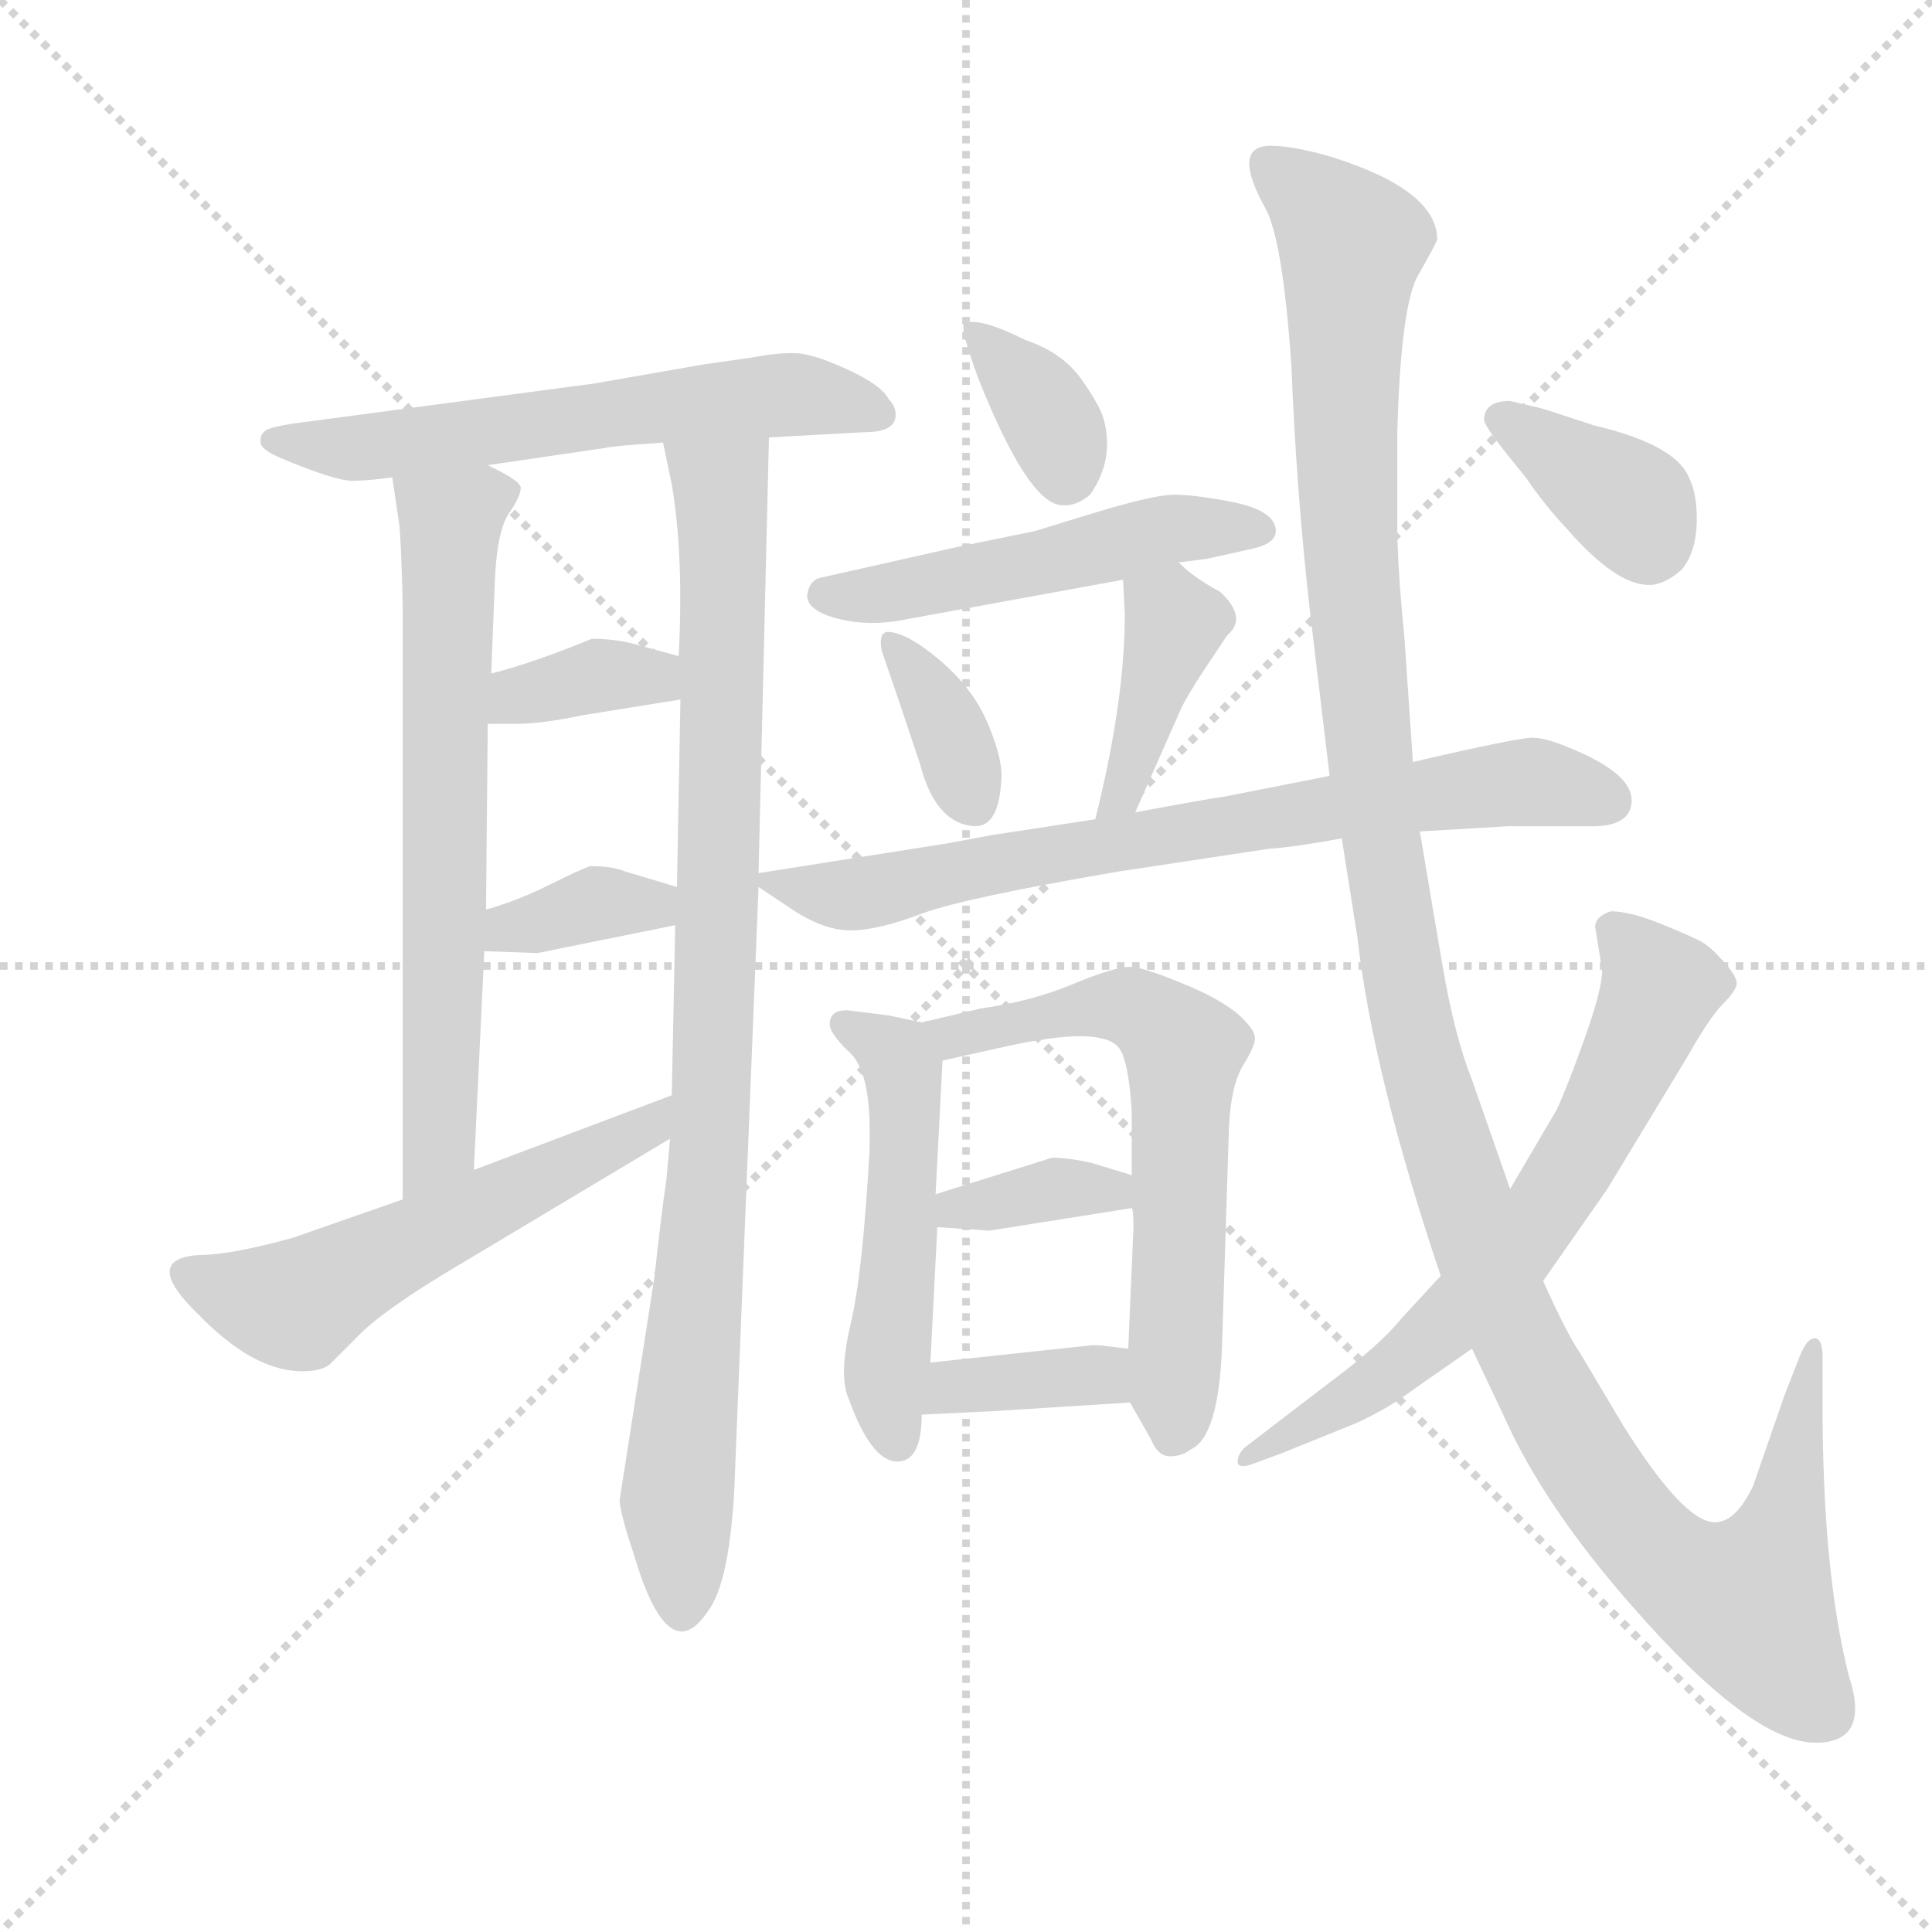 <svg version="1.1" viewBox="0 0 1024 1024" xmlns="http://www.w3.org/2000/svg">
  <g stroke="lightgray" stroke-dasharray="1,1" stroke-width="1" transform="scale(4, 4)">
    <line x1="0" y1="0" x2="256" y2="256"></line>
    <line x1="256" y1="0" x2="0" y2="256"></line>
    <line x1="128" y1="0" x2="128" y2="256"></line>
    <line x1="0" y1="128" x2="256" y2="128"></line>
  </g>
  <g transform="scale(0.92, -0.92) translate(60, -850)">
    <style type="text/css">
      
        @keyframes keyframes0 {
          from {
            stroke: blue;
            stroke-dashoffset: 607;
            stroke-width: 128;
          }
          66% {
            animation-timing-function: step-end;
            stroke: blue;
            stroke-dashoffset: 0;
            stroke-width: 128;
          }
          to {
            stroke: black;
            stroke-width: 1024;
          }
        }
        #make-me-a-hanzi-animation-0 {
          animation: keyframes0 0.744s both;
          animation-delay: 0s;
          animation-timing-function: linear;
        }
      
        @keyframes keyframes1 {
          from {
            stroke: blue;
            stroke-dashoffset: 682;
            stroke-width: 128;
          }
          69% {
            animation-timing-function: step-end;
            stroke: blue;
            stroke-dashoffset: 0;
            stroke-width: 128;
          }
          to {
            stroke: black;
            stroke-width: 1024;
          }
        }
        #make-me-a-hanzi-animation-1 {
          animation: keyframes1 0.805s both;
          animation-delay: 0.744s;
          animation-timing-function: linear;
        }
      
        @keyframes keyframes2 {
          from {
            stroke: blue;
            stroke-dashoffset: 933;
            stroke-width: 128;
          }
          75% {
            animation-timing-function: step-end;
            stroke: blue;
            stroke-dashoffset: 0;
            stroke-width: 128;
          }
          to {
            stroke: black;
            stroke-width: 1024;
          }
        }
        #make-me-a-hanzi-animation-2 {
          animation: keyframes2 1.009s both;
          animation-delay: 1.549s;
          animation-timing-function: linear;
        }
      
        @keyframes keyframes3 {
          from {
            stroke: blue;
            stroke-dashoffset: 362;
            stroke-width: 128;
          }
          54% {
            animation-timing-function: step-end;
            stroke: blue;
            stroke-dashoffset: 0;
            stroke-width: 128;
          }
          to {
            stroke: black;
            stroke-width: 1024;
          }
        }
        #make-me-a-hanzi-animation-3 {
          animation: keyframes3 0.545s both;
          animation-delay: 2.558s;
          animation-timing-function: linear;
        }
      
        @keyframes keyframes4 {
          from {
            stroke: blue;
            stroke-dashoffset: 359;
            stroke-width: 128;
          }
          54% {
            animation-timing-function: step-end;
            stroke: blue;
            stroke-dashoffset: 0;
            stroke-width: 128;
          }
          to {
            stroke: black;
            stroke-width: 1024;
          }
        }
        #make-me-a-hanzi-animation-4 {
          animation: keyframes4 0.542s both;
          animation-delay: 3.103s;
          animation-timing-function: linear;
        }
      
        @keyframes keyframes5 {
          from {
            stroke: blue;
            stroke-dashoffset: 561;
            stroke-width: 128;
          }
          65% {
            animation-timing-function: step-end;
            stroke: blue;
            stroke-dashoffset: 0;
            stroke-width: 128;
          }
          to {
            stroke: black;
            stroke-width: 1024;
          }
        }
        #make-me-a-hanzi-animation-5 {
          animation: keyframes5 0.707s both;
          animation-delay: 3.645s;
          animation-timing-function: linear;
        }
      
        @keyframes keyframes6 {
          from {
            stroke: blue;
            stroke-dashoffset: 360;
            stroke-width: 128;
          }
          54% {
            animation-timing-function: step-end;
            stroke: blue;
            stroke-dashoffset: 0;
            stroke-width: 128;
          }
          to {
            stroke: black;
            stroke-width: 1024;
          }
        }
        #make-me-a-hanzi-animation-6 {
          animation: keyframes6 0.543s both;
          animation-delay: 4.352s;
          animation-timing-function: linear;
        }
      
        @keyframes keyframes7 {
          from {
            stroke: blue;
            stroke-dashoffset: 511;
            stroke-width: 128;
          }
          62% {
            animation-timing-function: step-end;
            stroke: blue;
            stroke-dashoffset: 0;
            stroke-width: 128;
          }
          to {
            stroke: black;
            stroke-width: 1024;
          }
        }
        #make-me-a-hanzi-animation-7 {
          animation: keyframes7 0.666s both;
          animation-delay: 4.895s;
          animation-timing-function: linear;
        }
      
        @keyframes keyframes8 {
          from {
            stroke: blue;
            stroke-dashoffset: 359;
            stroke-width: 128;
          }
          54% {
            animation-timing-function: step-end;
            stroke: blue;
            stroke-dashoffset: 0;
            stroke-width: 128;
          }
          to {
            stroke: black;
            stroke-width: 1024;
          }
        }
        #make-me-a-hanzi-animation-8 {
          animation: keyframes8 0.542s both;
          animation-delay: 5.56s;
          animation-timing-function: linear;
        }
      
        @keyframes keyframes9 {
          from {
            stroke: blue;
            stroke-dashoffset: 402;
            stroke-width: 128;
          }
          57% {
            animation-timing-function: step-end;
            stroke: blue;
            stroke-dashoffset: 0;
            stroke-width: 128;
          }
          to {
            stroke: black;
            stroke-width: 1024;
          }
        }
        #make-me-a-hanzi-animation-9 {
          animation: keyframes9 0.577s both;
          animation-delay: 6.103s;
          animation-timing-function: linear;
        }
      
        @keyframes keyframes10 {
          from {
            stroke: blue;
            stroke-dashoffset: 743;
            stroke-width: 128;
          }
          71% {
            animation-timing-function: step-end;
            stroke: blue;
            stroke-dashoffset: 0;
            stroke-width: 128;
          }
          to {
            stroke: black;
            stroke-width: 1024;
          }
        }
        #make-me-a-hanzi-animation-10 {
          animation: keyframes10 0.855s both;
          animation-delay: 6.68s;
          animation-timing-function: linear;
        }
      
        @keyframes keyframes11 {
          from {
            stroke: blue;
            stroke-dashoffset: 515;
            stroke-width: 128;
          }
          63% {
            animation-timing-function: step-end;
            stroke: blue;
            stroke-dashoffset: 0;
            stroke-width: 128;
          }
          to {
            stroke: black;
            stroke-width: 1024;
          }
        }
        #make-me-a-hanzi-animation-11 {
          animation: keyframes11 0.669s both;
          animation-delay: 7.534s;
          animation-timing-function: linear;
        }
      
        @keyframes keyframes12 {
          from {
            stroke: blue;
            stroke-dashoffset: 631;
            stroke-width: 128;
          }
          67% {
            animation-timing-function: step-end;
            stroke: blue;
            stroke-dashoffset: 0;
            stroke-width: 128;
          }
          to {
            stroke: black;
            stroke-width: 1024;
          }
        }
        #make-me-a-hanzi-animation-12 {
          animation: keyframes12 0.764s both;
          animation-delay: 8.203s;
          animation-timing-function: linear;
        }
      
        @keyframes keyframes13 {
          from {
            stroke: blue;
            stroke-dashoffset: 359;
            stroke-width: 128;
          }
          54% {
            animation-timing-function: step-end;
            stroke: blue;
            stroke-dashoffset: 0;
            stroke-width: 128;
          }
          to {
            stroke: black;
            stroke-width: 1024;
          }
        }
        #make-me-a-hanzi-animation-13 {
          animation: keyframes13 0.542s both;
          animation-delay: 8.967s;
          animation-timing-function: linear;
        }
      
        @keyframes keyframes14 {
          from {
            stroke: blue;
            stroke-dashoffset: 368;
            stroke-width: 128;
          }
          55% {
            animation-timing-function: step-end;
            stroke: blue;
            stroke-dashoffset: 0;
            stroke-width: 128;
          }
          to {
            stroke: black;
            stroke-width: 1024;
          }
        }
        #make-me-a-hanzi-animation-14 {
          animation: keyframes14 0.549s both;
          animation-delay: 9.509s;
          animation-timing-function: linear;
        }
      
        @keyframes keyframes15 {
          from {
            stroke: blue;
            stroke-dashoffset: 1325;
            stroke-width: 128;
          }
          81% {
            animation-timing-function: step-end;
            stroke: blue;
            stroke-dashoffset: 0;
            stroke-width: 128;
          }
          to {
            stroke: black;
            stroke-width: 1024;
          }
        }
        #make-me-a-hanzi-animation-15 {
          animation: keyframes15 1.328s both;
          animation-delay: 10.059s;
          animation-timing-function: linear;
        }
      
        @keyframes keyframes16 {
          from {
            stroke: blue;
            stroke-dashoffset: 665;
            stroke-width: 128;
          }
          68% {
            animation-timing-function: step-end;
            stroke: blue;
            stroke-dashoffset: 0;
            stroke-width: 128;
          }
          to {
            stroke: black;
            stroke-width: 1024;
          }
        }
        #make-me-a-hanzi-animation-16 {
          animation: keyframes16 0.791s both;
          animation-delay: 11.387s;
          animation-timing-function: linear;
        }
      
        @keyframes keyframes17 {
          from {
            stroke: blue;
            stroke-dashoffset: 371;
            stroke-width: 128;
          }
          55% {
            animation-timing-function: step-end;
            stroke: blue;
            stroke-dashoffset: 0;
            stroke-width: 128;
          }
          to {
            stroke: black;
            stroke-width: 1024;
          }
        }
        #make-me-a-hanzi-animation-17 {
          animation: keyframes17 0.552s both;
          animation-delay: 12.178s;
          animation-timing-function: linear;
        }
      
    </style>
    
      <path d="M 383 598 L 438 601 Q 456 601 456 611 Q 456 616 452 620 Q 448 628 428.5 637 Q 409 646 399 646.5 Q 389 647 373 644 L 345 640 L 282 629 L 109 606 Q 96 604 93 602 Q 90 600 90 595.5 Q 90 591 102 586 Q 133 573 143 573 Q 152 573 166 575 L 221 582 L 289 592 Q 292 593 322 595 L 383 598 Z" fill="lightgray"></path>
    
      <path d="M 166 575 L 170 548 Q 171 540 172 503 L 172 159 C 172 129 212 146 213 176 L 219 302 L 220 326 L 221 433 L 223 462 L 225 513 Q 226 543 233 554 Q 240 564 240 569 Q 240 573 221 582 C 195 596 162 605 166 575 Z" fill="lightgray"></path>
    
      <path d="M 377 347 L 383 598 C 384 628 316 624 322 595 L 327 571 Q 334 530 331 472 L 332 447 L 330 339 L 329 317 L 327 219 L 326 194 L 324 171 Q 321 151 317 114 L 297 -14 Q 297 -21 305 -45 Q 325 -113 348 -78 Q 360 -62 363 -9 L 377 339 L 377 347 Z" fill="lightgray"></path>
    
      <path d="M 221 433 L 238 433 Q 252 433 276 438 L 332 447 C 362 452 360 464 331 472 L 309 478 Q 296 482 281 482 Q 247 468 223 462 C 194 454 191 433 221 433 Z" fill="lightgray"></path>
    
      <path d="M 219 302 L 248 301 L 250 301 L 329 317 C 358 323 359 330 330 339 L 300 348 Q 293 351 280 351 Q 274 349 256 340 Q 238 331 220 326 C 191 318 189 303 219 302 Z" fill="lightgray"></path>
    
      <path d="M 172 159 L 109 137 Q 73 127 55 127 Q 21 125 54 93 Q 86 60 114 60 Q 125 60 130 64 L 145 79 Q 160 95 204 121 L 326 194 C 352 209 355 230 327 219 L 213 176 L 172 159 Z" fill="lightgray"></path>
    
      <path d="M 568 565 Q 582 585 576 608 Q 574 616 563 631.5 Q 552 647 531 654 Q 505 667 496 664 Q 492 663 504 631 Q 532 561 551 559 Q 560 558 568 565 Z" fill="lightgray"></path>
    
      <path d="M 619 526 L 635 528 L 662 534 Q 675 537 675 544 Q 675 556 649 561 Q 628 565 616.5 565 Q 605 565 572 555 L 536 544 L 492 535 L 412 517 Q 406 515 405 507 Q 405 498 423 493.5 Q 441 489 461 493 L 587 516 L 619 526 Z" fill="lightgray"></path>
    
      <path d="M 481 470 Q 462 486 451 486 Q 446 485 448 475 Q 456 452 470 410 Q 479 375 502 374 Q 516 374 517 403 Q 517 415 508.5 434.5 Q 500 454 481 470 Z" fill="lightgray"></path>
    
      <path d="M 594 382 L 621 443 Q 624 449 633 463 L 647 484 Q 659 494 643 509 Q 628 517 619 526 C 597 546 586 546 587 516 L 588 496 Q 588 446 571 378 C 564 349 582 355 594 382 Z" fill="lightgray"></path>
    
      <path d="M 758 371 L 809 374 Q 828 374 854 374 Q 880 373 880 389 Q 880 404 847 418 Q 831 425 823 425 Q 814 425 754 411 L 706 403 L 645 391 Q 637 390 594 382 L 571 378 L 512 369 L 485 364 L 377 347 C 367 345 367 345 377 339 L 395 327 Q 414 314 430 314 Q 446 314 472 324 Q 497 333 585 348 L 671 361 Q 686 362 713 367 L 758 371 Z" fill="lightgray"></path>
    
      <path d="M 471 261 L 452 265 L 428 268 Q 418 268 418 260 Q 418 255 428 245 Q 441 235 441 199 L 441 188 Q 437 116 430 87 Q 423 57 429 44 Q 442 8 457 8 Q 471 8 471 35 L 476 65 L 480 143 L 479 162 L 483 239 C 484 258 484 258 471 261 Z" fill="lightgray"></path>
    
      <path d="M 591 42 L 603 21 Q 607 11 614 11 Q 621 11 626 15 Q 642 22 644 74 L 648 200 Q 649 224 656 236 Q 663 247 663 252 Q 663 257 653 266 Q 643 274 627 281 Q 599 293 591 293 Q 582 293 558 283 Q 534 273 505 269 L 471 261 C 442 254 454 232 483 239 L 519 247 Q 573 259 584 247 Q 590 241 592 210 L 592 173 L 592 154 Q 593 153 593 143 L 590 73 C 589 46 589 46 591 42 Z" fill="lightgray"></path>
    
      <path d="M 480 143 L 510 141 L 592 154 C 622 159 621 164 592 173 L 569 180 Q 556 183 546 183 L 479 162 C 450 153 450 145 480 143 Z" fill="lightgray"></path>
    
      <path d="M 471 35 L 512 37 L 591 42 C 621 44 620 69 590 73 L 573 75 L 569 75 L 476 65 C 446 62 441 34 471 35 Z" fill="lightgray"></path>
    
      <path d="M 1005 -115 Q 990 -55 990 40 L 990 68 Q 990 79 985.5 79 Q 981 79 977 69 L 968 46 L 950 -6 Q 940 -27 928 -27 Q 910 -27 875 29 L 850 71 Q 843 81 829 112 L 810 165 L 788 228 Q 778 253 771 294 Q 764 335 758 371 L 754 411 L 749 484 Q 746 513 745 540 L 745 601 Q 747 674 757 691.5 Q 767 709 768 712 Q 768 740 709 759 Q 686 766 672 766 Q 649 766 669 730 Q 679 712 684 639 Q 687 564 695 495 L 706 403 L 713 367 L 722 310 Q 731 231 770 115 L 788 73 L 806 35 Q 829 -17 880 -75 Q 949 -154 986 -154 Q 1018 -154 1005 -115 Z" fill="lightgray"></path>
    
      <path d="M 829 112 L 866 165 L 912 241 Q 925 264 932.5 271.5 Q 940 279 940.5 283 Q 941 287 933.5 295.5 Q 926 304 921 307 Q 916 310 897.5 317.5 Q 879 325 868 325 Q 859 322 859 316 L 863 291 Q 863 280 853 252 Q 843 224 837 211 L 810 165 L 770 115 L 747 90 Q 735 75 704 52 L 657 16 Q 653 12 653 8 Q 653 4 660 6 L 679 13 L 721 30 Q 739 38 755 50 L 788 73 L 829 112 Z" fill="lightgray"></path>
    
      <path d="M 795 608 Q 795 604 819 575 Q 829 560 843 545 Q 871 513 890 513 Q 899 513 909 522 Q 917 532 917.5 548.5 Q 918 565 913 575 Q 905 594 858 605 Q 831 614 827 615 L 810 619 Q 795 619 795 608 Z" fill="lightgray"></path>
    
    
      <clipPath id="make-me-a-hanzi-clip-0">
        <path d="M 383 598 L 438 601 Q 456 601 456 611 Q 456 616 452 620 Q 448 628 428.5 637 Q 409 646 399 646.5 Q 389 647 373 644 L 345 640 L 282 629 L 109 606 Q 96 604 93 602 Q 90 600 90 595.5 Q 90 591 102 586 Q 133 573 143 573 Q 152 573 166 575 L 221 582 L 289 592 Q 292 593 322 595 L 383 598 Z"></path>
      </clipPath>
      <path clip-path="url(#make-me-a-hanzi-clip-0)" d="M 98 596 L 171 594 L 394 623 L 446 612" fill="none" id="make-me-a-hanzi-animation-0" stroke-dasharray="479 958" stroke-linecap="round"></path>
    
      <clipPath id="make-me-a-hanzi-clip-1">
        <path d="M 166 575 L 170 548 Q 171 540 172 503 L 172 159 C 172 129 212 146 213 176 L 219 302 L 220 326 L 221 433 L 223 462 L 225 513 Q 226 543 233 554 Q 240 564 240 569 Q 240 573 221 582 C 195 596 162 605 166 575 Z"></path>
      </clipPath>
      <path clip-path="url(#make-me-a-hanzi-clip-1)" d="M 233 567 L 216 563 L 200 549 L 193 190 L 177 167" fill="none" id="make-me-a-hanzi-animation-1" stroke-dasharray="554 1108" stroke-linecap="round"></path>
    
      <clipPath id="make-me-a-hanzi-clip-2">
        <path d="M 377 347 L 383 598 C 384 628 316 624 322 595 L 327 571 Q 334 530 331 472 L 332 447 L 330 339 L 329 317 L 327 219 L 326 194 L 324 171 Q 321 151 317 114 L 297 -14 Q 297 -21 305 -45 Q 325 -113 348 -78 Q 360 -62 363 -9 L 377 339 L 377 347 Z"></path>
      </clipPath>
      <path clip-path="url(#make-me-a-hanzi-clip-2)" d="M 330 590 L 355 569 L 356 559 L 350 205 L 330 -13 L 333 -74" fill="none" id="make-me-a-hanzi-animation-2" stroke-dasharray="805 1610" stroke-linecap="round"></path>
    
      <clipPath id="make-me-a-hanzi-clip-3">
        <path d="M 221 433 L 238 433 Q 252 433 276 438 L 332 447 C 362 452 360 464 331 472 L 309 478 Q 296 482 281 482 Q 247 468 223 462 C 194 454 191 433 221 433 Z"></path>
      </clipPath>
      <path clip-path="url(#make-me-a-hanzi-clip-3)" d="M 225 440 L 238 449 L 287 461 L 316 460 L 324 453" fill="none" id="make-me-a-hanzi-animation-3" stroke-dasharray="234 468" stroke-linecap="round"></path>
    
      <clipPath id="make-me-a-hanzi-clip-4">
        <path d="M 219 302 L 248 301 L 250 301 L 329 317 C 358 323 359 330 330 339 L 300 348 Q 293 351 280 351 Q 274 349 256 340 Q 238 331 220 326 C 191 318 189 303 219 302 Z"></path>
      </clipPath>
      <path clip-path="url(#make-me-a-hanzi-clip-4)" d="M 226 308 L 234 316 L 284 330 L 315 329 L 321 323" fill="none" id="make-me-a-hanzi-animation-4" stroke-dasharray="231 462" stroke-linecap="round"></path>
    
      <clipPath id="make-me-a-hanzi-clip-5">
        <path d="M 172 159 L 109 137 Q 73 127 55 127 Q 21 125 54 93 Q 86 60 114 60 Q 125 60 130 64 L 145 79 Q 160 95 204 121 L 326 194 C 352 209 355 230 327 219 L 213 176 L 172 159 Z"></path>
      </clipPath>
      <path clip-path="url(#make-me-a-hanzi-clip-5)" d="M 50 116 L 91 101 L 116 101 L 315 201 L 321 213" fill="none" id="make-me-a-hanzi-animation-5" stroke-dasharray="433 866" stroke-linecap="round"></path>
    
      <clipPath id="make-me-a-hanzi-clip-6">
        <path d="M 568 565 Q 582 585 576 608 Q 574 616 563 631.5 Q 552 647 531 654 Q 505 667 496 664 Q 492 663 504 631 Q 532 561 551 559 Q 560 558 568 565 Z"></path>
      </clipPath>
      <path clip-path="url(#make-me-a-hanzi-clip-6)" d="M 500 661 L 539 618 L 554 575" fill="none" id="make-me-a-hanzi-animation-6" stroke-dasharray="232 464" stroke-linecap="round"></path>
    
      <clipPath id="make-me-a-hanzi-clip-7">
        <path d="M 619 526 L 635 528 L 662 534 Q 675 537 675 544 Q 675 556 649 561 Q 628 565 616.5 565 Q 605 565 572 555 L 536 544 L 492 535 L 412 517 Q 406 515 405 507 Q 405 498 423 493.5 Q 441 489 461 493 L 587 516 L 619 526 Z"></path>
      </clipPath>
      <path clip-path="url(#make-me-a-hanzi-clip-7)" d="M 415 507 L 493 516 L 620 546 L 666 545" fill="none" id="make-me-a-hanzi-animation-7" stroke-dasharray="383 766" stroke-linecap="round"></path>
    
      <clipPath id="make-me-a-hanzi-clip-8">
        <path d="M 481 470 Q 462 486 451 486 Q 446 485 448 475 Q 456 452 470 410 Q 479 375 502 374 Q 516 374 517 403 Q 517 415 508.5 434.5 Q 500 454 481 470 Z"></path>
      </clipPath>
      <path clip-path="url(#make-me-a-hanzi-clip-8)" d="M 454 479 L 486 431 L 501 388" fill="none" id="make-me-a-hanzi-animation-8" stroke-dasharray="231 462" stroke-linecap="round"></path>
    
      <clipPath id="make-me-a-hanzi-clip-9">
        <path d="M 594 382 L 621 443 Q 624 449 633 463 L 647 484 Q 659 494 643 509 Q 628 517 619 526 C 597 546 586 546 587 516 L 588 496 Q 588 446 571 378 C 564 349 582 355 594 382 Z"></path>
      </clipPath>
      <path clip-path="url(#make-me-a-hanzi-clip-9)" d="M 594 511 L 613 498 L 616 489 L 586 391 L 576 386" fill="none" id="make-me-a-hanzi-animation-9" stroke-dasharray="274 548" stroke-linecap="round"></path>
    
      <clipPath id="make-me-a-hanzi-clip-10">
        <path d="M 758 371 L 809 374 Q 828 374 854 374 Q 880 373 880 389 Q 880 404 847 418 Q 831 425 823 425 Q 814 425 754 411 L 706 403 L 645 391 Q 637 390 594 382 L 571 378 L 512 369 L 485 364 L 377 347 C 367 345 367 345 377 339 L 395 327 Q 414 314 430 314 Q 446 314 472 324 Q 497 333 585 348 L 671 361 Q 686 362 713 367 L 758 371 Z"></path>
      </clipPath>
      <path clip-path="url(#make-me-a-hanzi-clip-10)" d="M 386 343 L 408 336 L 444 336 L 508 352 L 805 398 L 866 389" fill="none" id="make-me-a-hanzi-animation-10" stroke-dasharray="615 1230" stroke-linecap="round"></path>
    
      <clipPath id="make-me-a-hanzi-clip-11">
        <path d="M 471 261 L 452 265 L 428 268 Q 418 268 418 260 Q 418 255 428 245 Q 441 235 441 199 L 441 188 Q 437 116 430 87 Q 423 57 429 44 Q 442 8 457 8 Q 471 8 471 35 L 476 65 L 480 143 L 479 162 L 483 239 C 484 258 484 258 471 261 Z"></path>
      </clipPath>
      <path clip-path="url(#make-me-a-hanzi-clip-11)" d="M 426 260 L 453 245 L 460 232 L 459 136 L 450 55 L 456 20" fill="none" id="make-me-a-hanzi-animation-11" stroke-dasharray="387 774" stroke-linecap="round"></path>
    
      <clipPath id="make-me-a-hanzi-clip-12">
        <path d="M 591 42 L 603 21 Q 607 11 614 11 Q 621 11 626 15 Q 642 22 644 74 L 648 200 Q 649 224 656 236 Q 663 247 663 252 Q 663 257 653 266 Q 643 274 627 281 Q 599 293 591 293 Q 582 293 558 283 Q 534 273 505 269 L 471 261 C 442 254 454 232 483 239 L 519 247 Q 573 259 584 247 Q 590 241 592 210 L 592 173 L 592 154 Q 593 153 593 143 L 590 73 C 589 46 589 46 591 42 Z"></path>
      </clipPath>
      <path clip-path="url(#make-me-a-hanzi-clip-12)" d="M 478 258 L 491 254 L 584 271 L 620 249 L 616 24" fill="none" id="make-me-a-hanzi-animation-12" stroke-dasharray="503 1006" stroke-linecap="round"></path>
    
      <clipPath id="make-me-a-hanzi-clip-13">
        <path d="M 480 143 L 510 141 L 592 154 C 622 159 621 164 592 173 L 569 180 Q 556 183 546 183 L 479 162 C 450 153 450 145 480 143 Z"></path>
      </clipPath>
      <path clip-path="url(#make-me-a-hanzi-clip-13)" d="M 488 148 L 492 154 L 550 165 L 580 164 L 584 159" fill="none" id="make-me-a-hanzi-animation-13" stroke-dasharray="231 462" stroke-linecap="round"></path>
    
      <clipPath id="make-me-a-hanzi-clip-14">
        <path d="M 471 35 L 512 37 L 591 42 C 621 44 620 69 590 73 L 573 75 L 569 75 L 476 65 C 446 62 441 34 471 35 Z"></path>
      </clipPath>
      <path clip-path="url(#make-me-a-hanzi-clip-14)" d="M 478 42 L 489 51 L 571 58 L 585 65" fill="none" id="make-me-a-hanzi-animation-14" stroke-dasharray="240 480" stroke-linecap="round"></path>
    
      <clipPath id="make-me-a-hanzi-clip-15">
        <path d="M 1005 -115 Q 990 -55 990 40 L 990 68 Q 990 79 985.5 79 Q 981 79 977 69 L 968 46 L 950 -6 Q 940 -27 928 -27 Q 910 -27 875 29 L 850 71 Q 843 81 829 112 L 810 165 L 788 228 Q 778 253 771 294 Q 764 335 758 371 L 754 411 L 749 484 Q 746 513 745 540 L 745 601 Q 747 674 757 691.5 Q 767 709 768 712 Q 768 740 709 759 Q 686 766 672 766 Q 649 766 669 730 Q 679 712 684 639 Q 687 564 695 495 L 706 403 L 713 367 L 722 310 Q 731 231 770 115 L 788 73 L 806 35 Q 829 -17 880 -75 Q 949 -154 986 -154 Q 1018 -154 1005 -115 Z"></path>
      </clipPath>
      <path clip-path="url(#make-me-a-hanzi-clip-15)" d="M 670 755 L 719 710 L 719 518 L 738 349 L 766 213 L 797 118 L 847 19 L 887 -37 L 932 -70 L 947 -73 L 964 -41 L 984 72" fill="none" id="make-me-a-hanzi-animation-15" stroke-dasharray="1197 2394" stroke-linecap="round"></path>
    
      <clipPath id="make-me-a-hanzi-clip-16">
        <path d="M 829 112 L 866 165 L 912 241 Q 925 264 932.5 271.5 Q 940 279 940.5 283 Q 941 287 933.5 295.5 Q 926 304 921 307 Q 916 310 897.5 317.5 Q 879 325 868 325 Q 859 322 859 316 L 863 291 Q 863 280 853 252 Q 843 224 837 211 L 810 165 L 770 115 L 747 90 Q 735 75 704 52 L 657 16 Q 653 12 653 8 Q 653 4 660 6 L 679 13 L 721 30 Q 739 38 755 50 L 788 73 L 829 112 Z"></path>
      </clipPath>
      <path clip-path="url(#make-me-a-hanzi-clip-16)" d="M 872 312 L 896 278 L 829 151 L 789 103 L 741 59 L 658 11" fill="none" id="make-me-a-hanzi-animation-16" stroke-dasharray="537 1074" stroke-linecap="round"></path>
    
      <clipPath id="make-me-a-hanzi-clip-17">
        <path d="M 795 608 Q 795 604 819 575 Q 829 560 843 545 Q 871 513 890 513 Q 899 513 909 522 Q 917 532 917.5 548.5 Q 918 565 913 575 Q 905 594 858 605 Q 831 614 827 615 L 810 619 Q 795 619 795 608 Z"></path>
      </clipPath>
      <path clip-path="url(#make-me-a-hanzi-clip-17)" d="M 804 609 L 880 558 L 889 536" fill="none" id="make-me-a-hanzi-animation-17" stroke-dasharray="243 486" stroke-linecap="round"></path>
    
  </g>
</svg>
